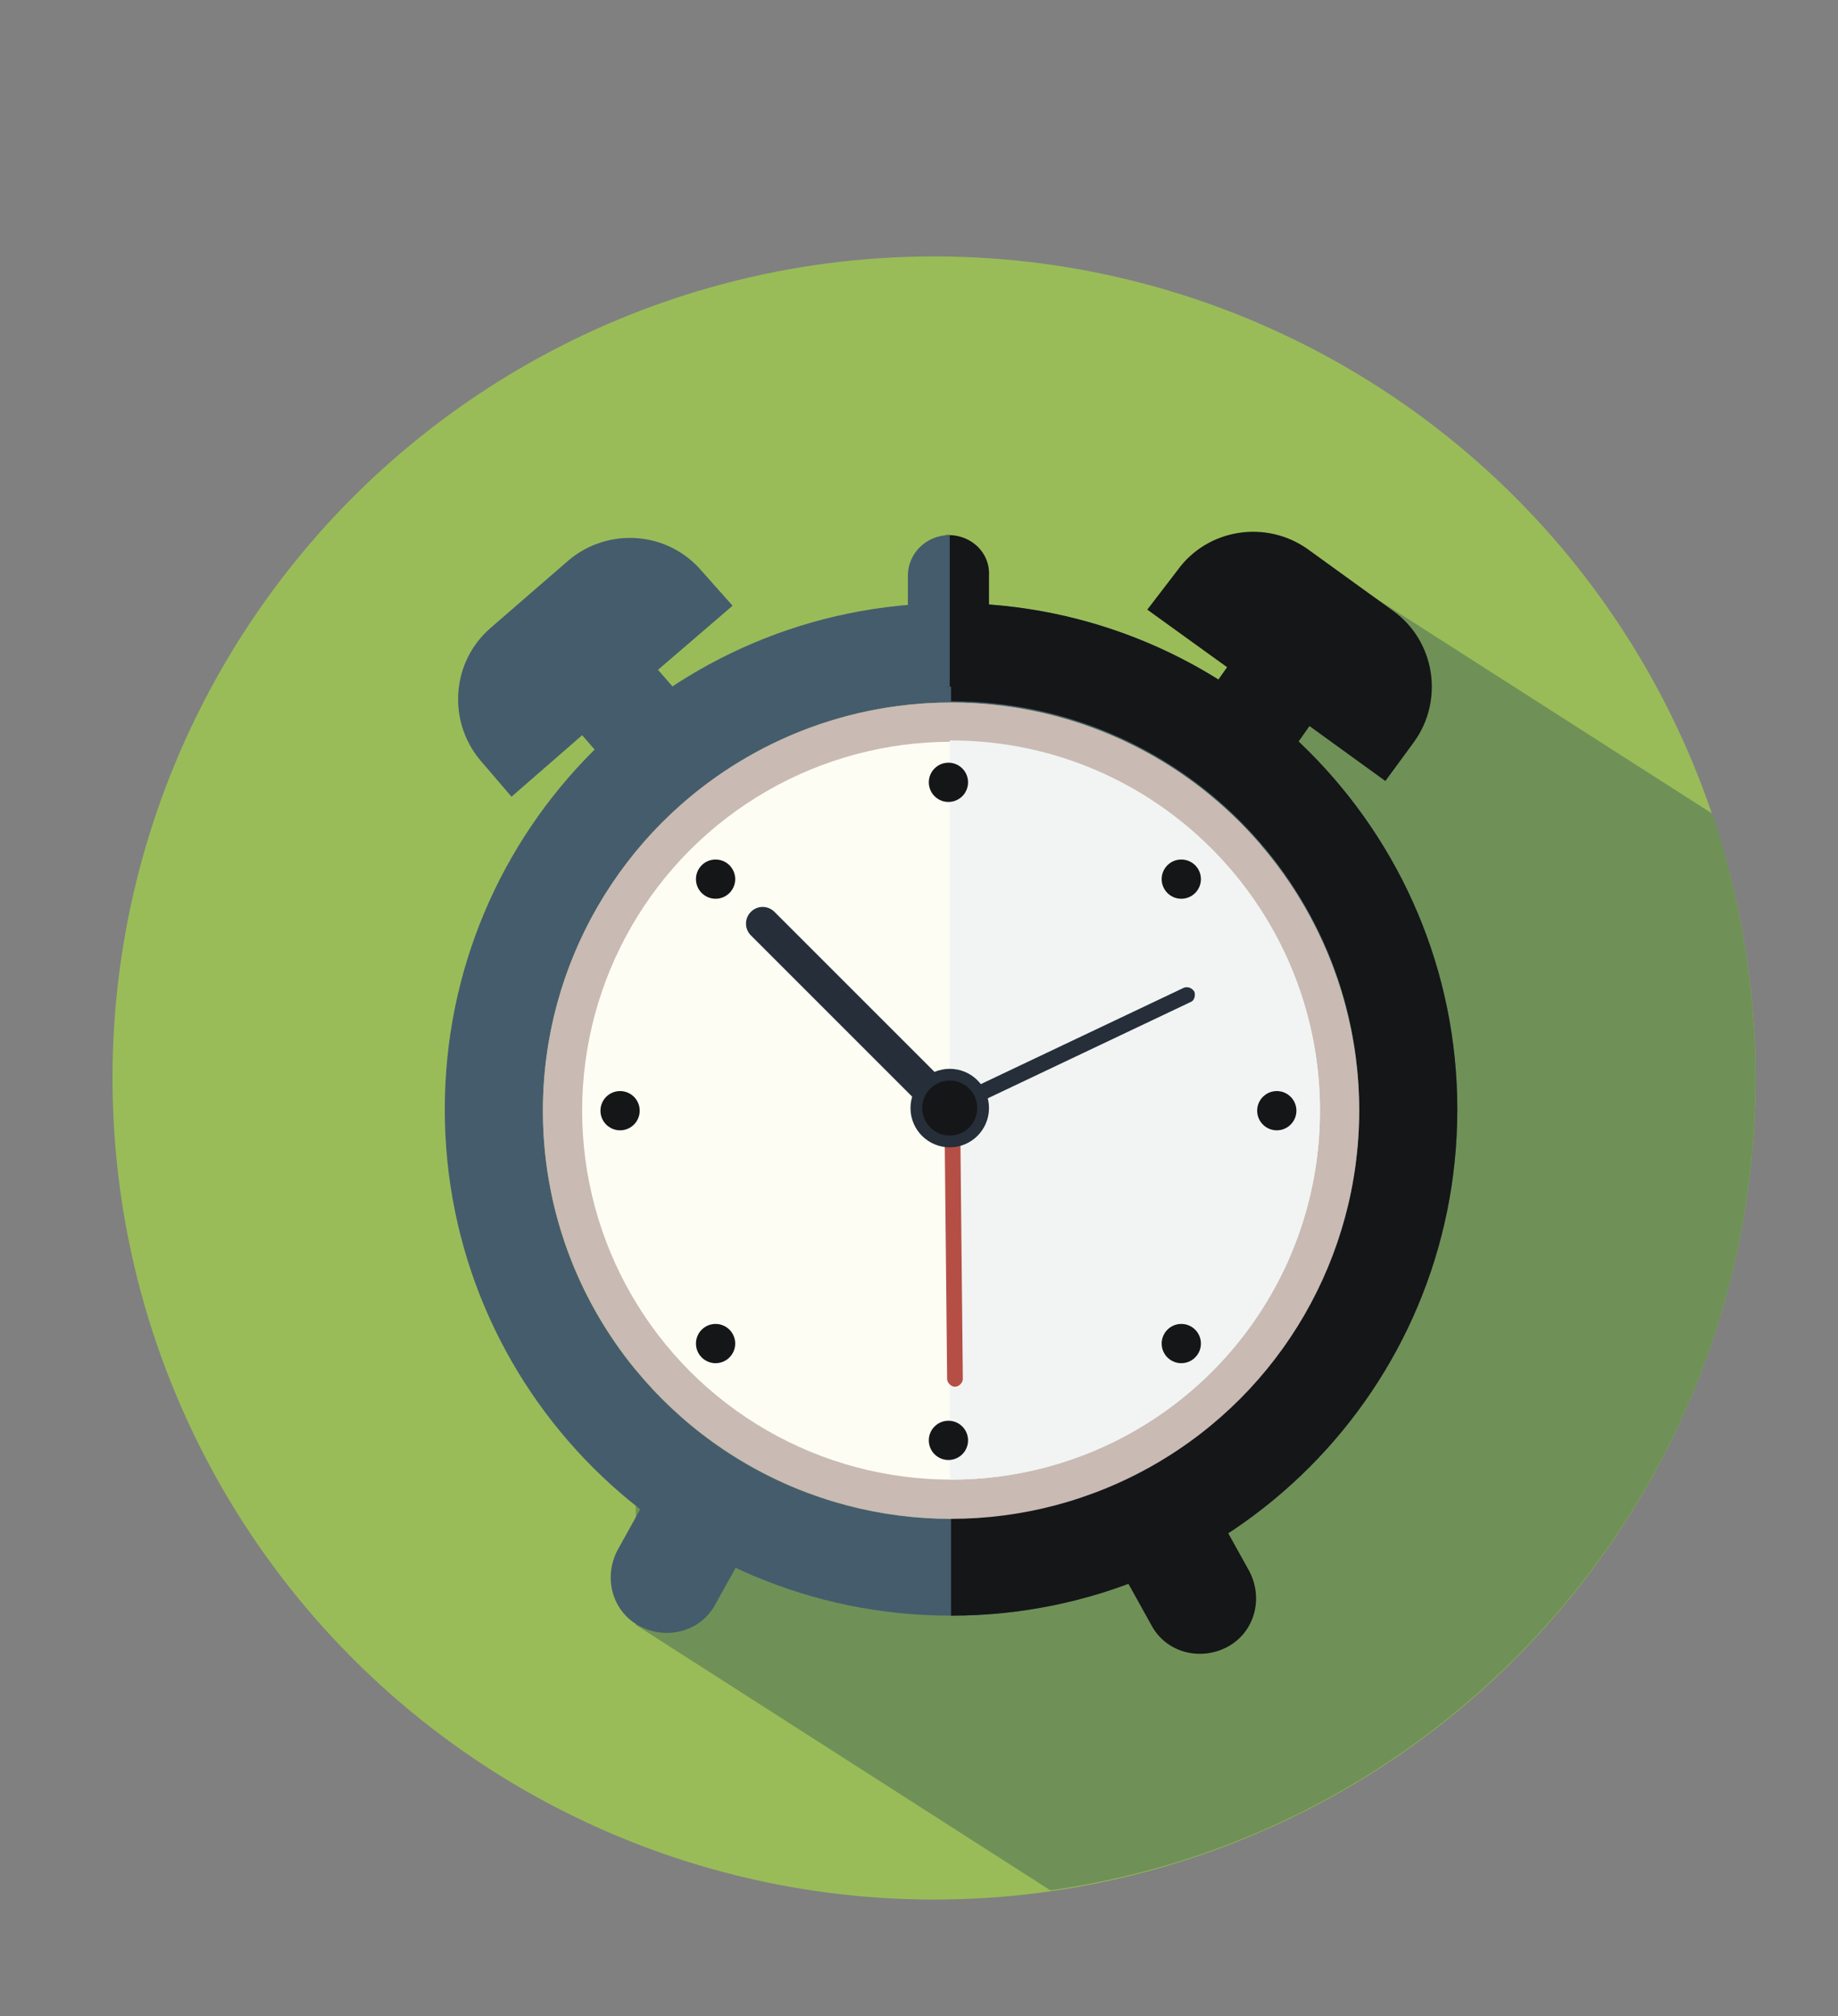 <?xml version="1.0" encoding="utf-8"?>
<!-- Generator: Adobe Illustrator 17.1.0, SVG Export Plug-In . SVG Version: 6.00 Build 0)  -->
<!DOCTYPE svg PUBLIC "-//W3C//DTD SVG 1.1//EN" "http://www.w3.org/Graphics/SVG/1.1/DTD/svg11.dtd">
<svg version="1.1" id="Layer_1" xmlns="http://www.w3.org/2000/svg" xmlns:xlink="http://www.w3.org/1999/xlink" x="0px" y="0px"
	 viewBox="0 0 140.5 154.1" enable-background="new 0 0 140.5 154.1" xml:space="preserve">
<rect x="0" y="0" width="140.5" height="154.1" fill="#808080" stroke="none"/>
<g>
	<g>
		<circle fill="#99BC59" cx="71.4" cy="82.4" r="62.8"/>
		<g>
			<path fill="#6F9157" d="M134.2,82.4c0-7.1-1.2-13.9-3.3-20.2L98.4,41.4v3.8h-2V93H48.6v31.2l31.7,20.3
				C110.8,140.2,134.2,114,134.2,82.4z"/>
		</g>
	</g>
	<g>
		<g>
			<g>
				<g>
					<path fill="#455C6D" d="M72.7,46.1c-21.4,0-38.7,17.3-38.7,38.7c0,21.4,17.3,38.7,38.7,38.7c21.4,0,38.7-17.3,38.7-38.7
						C111.4,63.5,94.1,46.1,72.7,46.1z M72.7,116.1c-17.3,0-31.2-14-31.2-31.2s14-31.2,31.2-31.2c17.3,0,31.2,14,31.2,31.2
						S89.9,116.1,72.7,116.1z"/>
					<path fill="#151618" d="M72.7,46.1v7.5c17.3,0,31.2,14,31.2,31.2s-14,31.2-31.2,31.2v7.5c21.4,0,38.7-17.3,38.7-38.7
						C111.4,63.5,94.1,46.1,72.7,46.1z"/>
					<circle fill="#C9BAB3" cx="72.7" cy="84.9" r="31.2"/>
					<circle fill="#FEFDF4" cx="72.7" cy="84.9" r="28.2"/>
					<path fill="#F1F4F3" d="M72.7,56.6c0,0-0.1,0-0.1,0v56.5c0,0,0.1,0,0.1,0c15.6,0,28.2-12.6,28.2-28.2
						C100.9,69.3,88.3,56.6,72.7,56.6z"/>
				</g>
				<path fill="#B54F46" d="M73.6,105.4l-0.2-19.8l-1.2,0l0.2,19.8c0,0.3,0.3,0.6,0.6,0.6C73.3,106,73.6,105.7,73.6,105.4z"/>
				<circle fill="#252E39" cx="72.6" cy="84.7" r="3"/>
				<path fill="#252E39" d="M90.5,75.5l-17.7,8.4l0.5,1.1L91,76.6c0.3-0.1,0.4-0.5,0.3-0.8C91.1,75.5,90.8,75.4,90.5,75.5z"/>
				<path fill="#252E39" d="M72.5,83c0.5,0.5,0.5,1.3,0,1.8l0,0c-0.5,0.5-1.3,0.5-1.8,0L57.4,71.5c-0.5-0.5-0.5-1.3,0-1.8l0,0
					c0.5-0.5,1.3-0.5,1.8,0L72.5,83z"/>
				<circle fill="#151618" cx="72.6" cy="84.7" r="2.1"/>
			</g>
			<path fill="#455C6D" d="M53.6,43.6c-2.6-3-7.1-3.3-10.1-0.8l-6,5.2c-3,2.6-3.3,7.1-0.8,10.1l2.4,2.8l5.4-4.7l2.7,3.1l5.8-5
				l-2.7-3.1l5.7-4.9L53.6,43.6z"/>
			<path fill="#151618" d="M90,43.6c2.3-3.2,6.8-3.9,10-1.6l6.5,4.7c3.2,2.3,3.9,6.8,1.6,10l-2.2,3l-5.8-4.2l-2.4,3.4l-6.3-4.5
				l2.4-3.4l-6.1-4.4L90,43.6z"/>
			<path fill="#455C6D" d="M54.7,122.6c-1.1,2.1-3.7,2.8-5.8,1.7l0,0c-2.1-1.1-2.8-3.7-1.7-5.8l2-3.6c1.1-2.1,3.7-2.8,5.8-1.7l0,0
				c2.1,1.1,2.8,3.7,1.7,5.8L54.7,122.6z"/>
			<path fill="#151618" d="M88,124.2c1.1,2.1,3.7,2.8,5.8,1.7l0,0c2.1-1.1,2.8-3.7,1.7-5.8l-2-3.6c-1.1-2.1-3.7-2.8-5.8-1.7l0,0
				c-2.1,1.1-2.8,3.7-1.7,5.8L88,124.2z"/>
		</g>
		<circle fill="#151618" cx="90.3" cy="102.7" r="1.5"/>
		<circle fill="#151618" cx="54.7" cy="67.2" r="1.5"/>
		<circle fill="#151618" cx="54.7" cy="102.7" r="1.5"/>
		<circle fill="#151618" cx="90.3" cy="67.2" r="1.5"/>
		<circle fill="#151618" cx="47.4" cy="84.9" r="1.5"/>
		<circle fill="#151618" cx="97.6" cy="84.9" r="1.5"/>
		<circle fill="#151618" cx="72.5" cy="59.8" r="1.5"/>
		<circle fill="#151618" cx="72.5" cy="110.1" r="1.5"/>
		<path fill="#151618" d="M72.5,40.9c-0.1,0-0.1,0-0.2,0v11.6c0.1,0,0.1,0,0.2,0c1.7,0,3.1-1.4,3.1-3.1v-5.4
			C75.7,42.3,74.3,40.9,72.5,40.9z"/>
		<path fill="#455C6D" d="M72.6,40.9C72.6,40.9,72.5,40.9,72.6,40.9c-1.8,0-3.2,1.4-3.2,3.1v5.4c0,1.7,1.4,3.1,3.1,3.1
			c0,0,0,0,0.1,0V40.9z"/>
	</g>
</g>
</svg>
